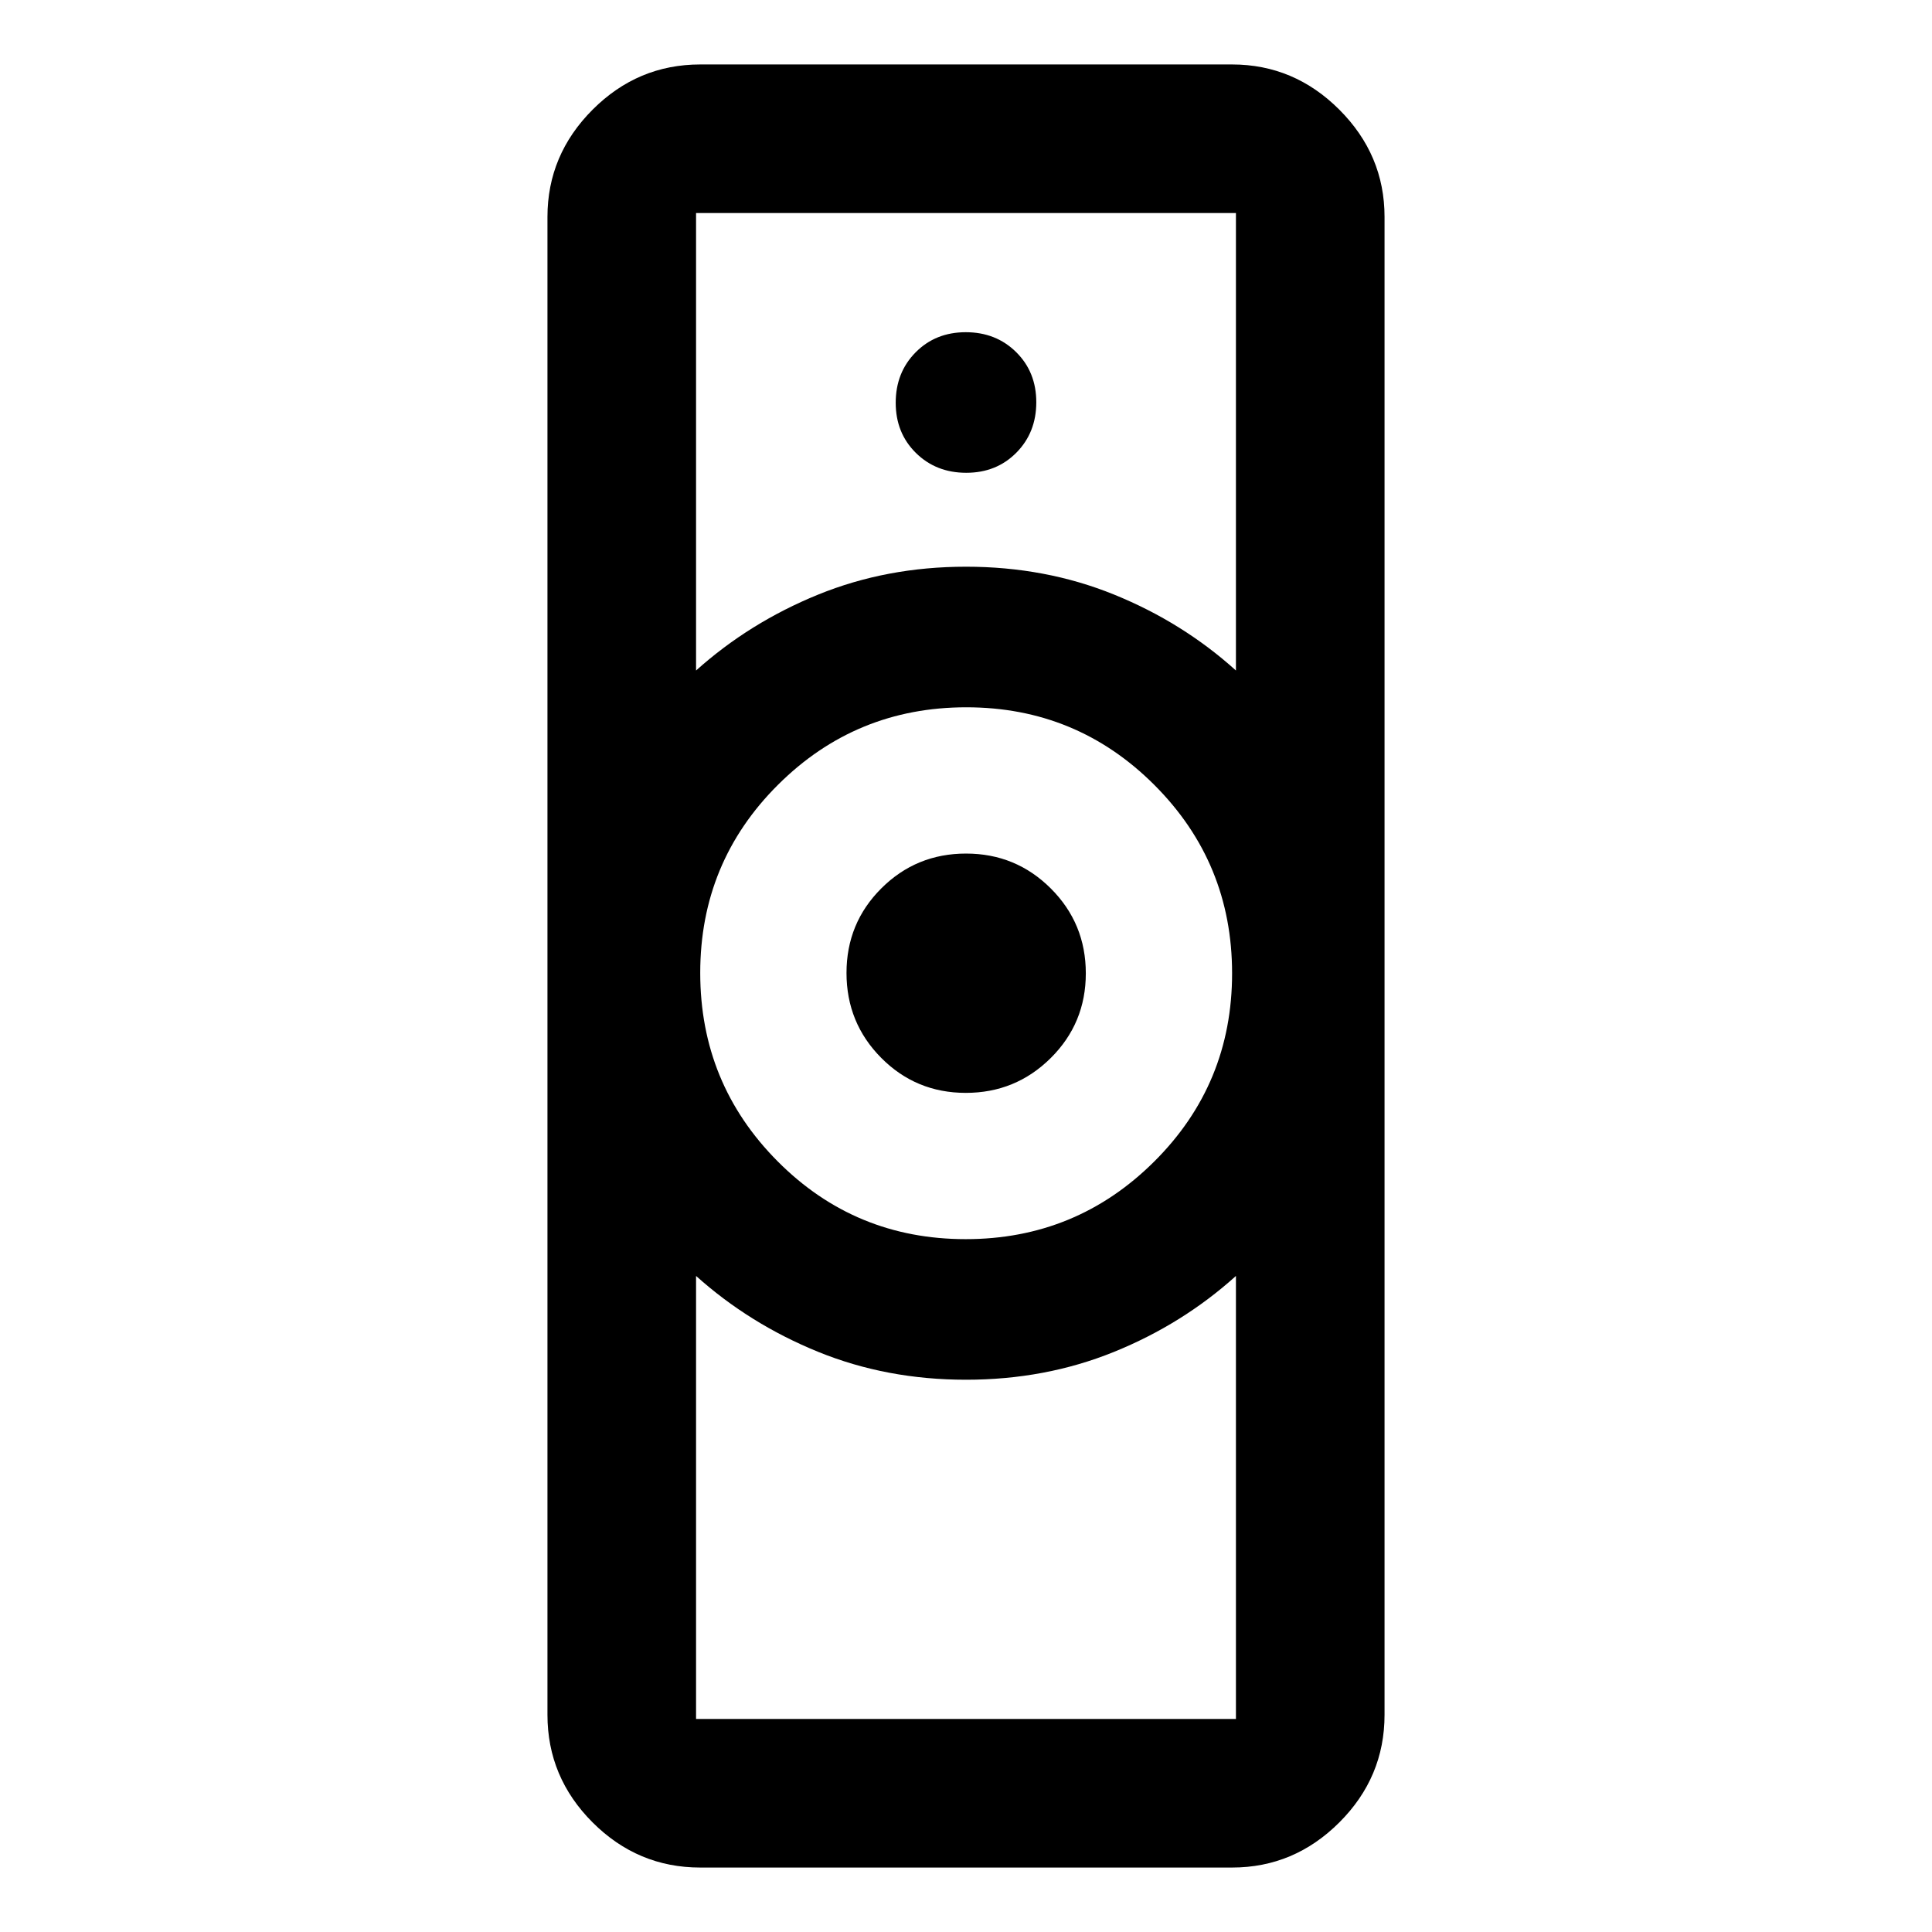 <svg xmlns="http://www.w3.org/2000/svg" height="40" viewBox="0 -960 960 960" width="40"><path d="M345.869-105.869h268.262v-220.124q-26.542 23.94-60.63 37.756-34.088 13.817-73.514 13.817-39.426 0-73.486-13.873-34.059-13.874-60.632-37.7v220.124Zm133.974-238.406q54.893 0 93.634-38.518 38.741-38.517 38.741-93.543 0-54.959-38.584-93.587-38.585-38.628-93.477-38.628-54.893 0-93.554 38.49-38.661 38.491-38.661 93.477 0 54.986 38.471 93.648 38.471 38.661 93.43 38.661ZM345.869-626.833q26.573-23.826 60.632-37.699 34.06-13.874 73.486-13.874t73.514 13.817q34.088 13.816 60.63 37.756v-227.298H345.869v227.298Zm2.073 594.804q-31.059 0-53.486-22.427-22.427-22.426-22.427-53.486v-744.276q0-30.826 22.427-53.289 22.427-22.464 53.486-22.464h264.276q30.826 0 53.289 22.464 22.464 22.463 22.464 53.289v744.276q0 31.06-22.464 53.486-22.463 22.427-53.289 22.427H347.942Zm131.953-384.928q-24.753 0-42.012-17.384-17.26-17.384-17.26-42.219 0-24.768 17.327-42.039 17.327-17.27 42.08-17.27 24.753 0 42.129 17.359 17.377 17.36 17.377 42.16 0 24.799-17.444 42.096-17.444 17.297-42.197 17.297Zm.222-308.116q15.029 0 24.92-10.007 9.89-10.008 9.89-25.037t-10.007-24.92q-10.008-9.89-25.037-9.89t-24.92 10.007q-9.89 10.008-9.89 25.037t10.007 24.92q10.008 9.89 25.037 9.89ZM480-274.42Zm0-403.986Z"/></svg>